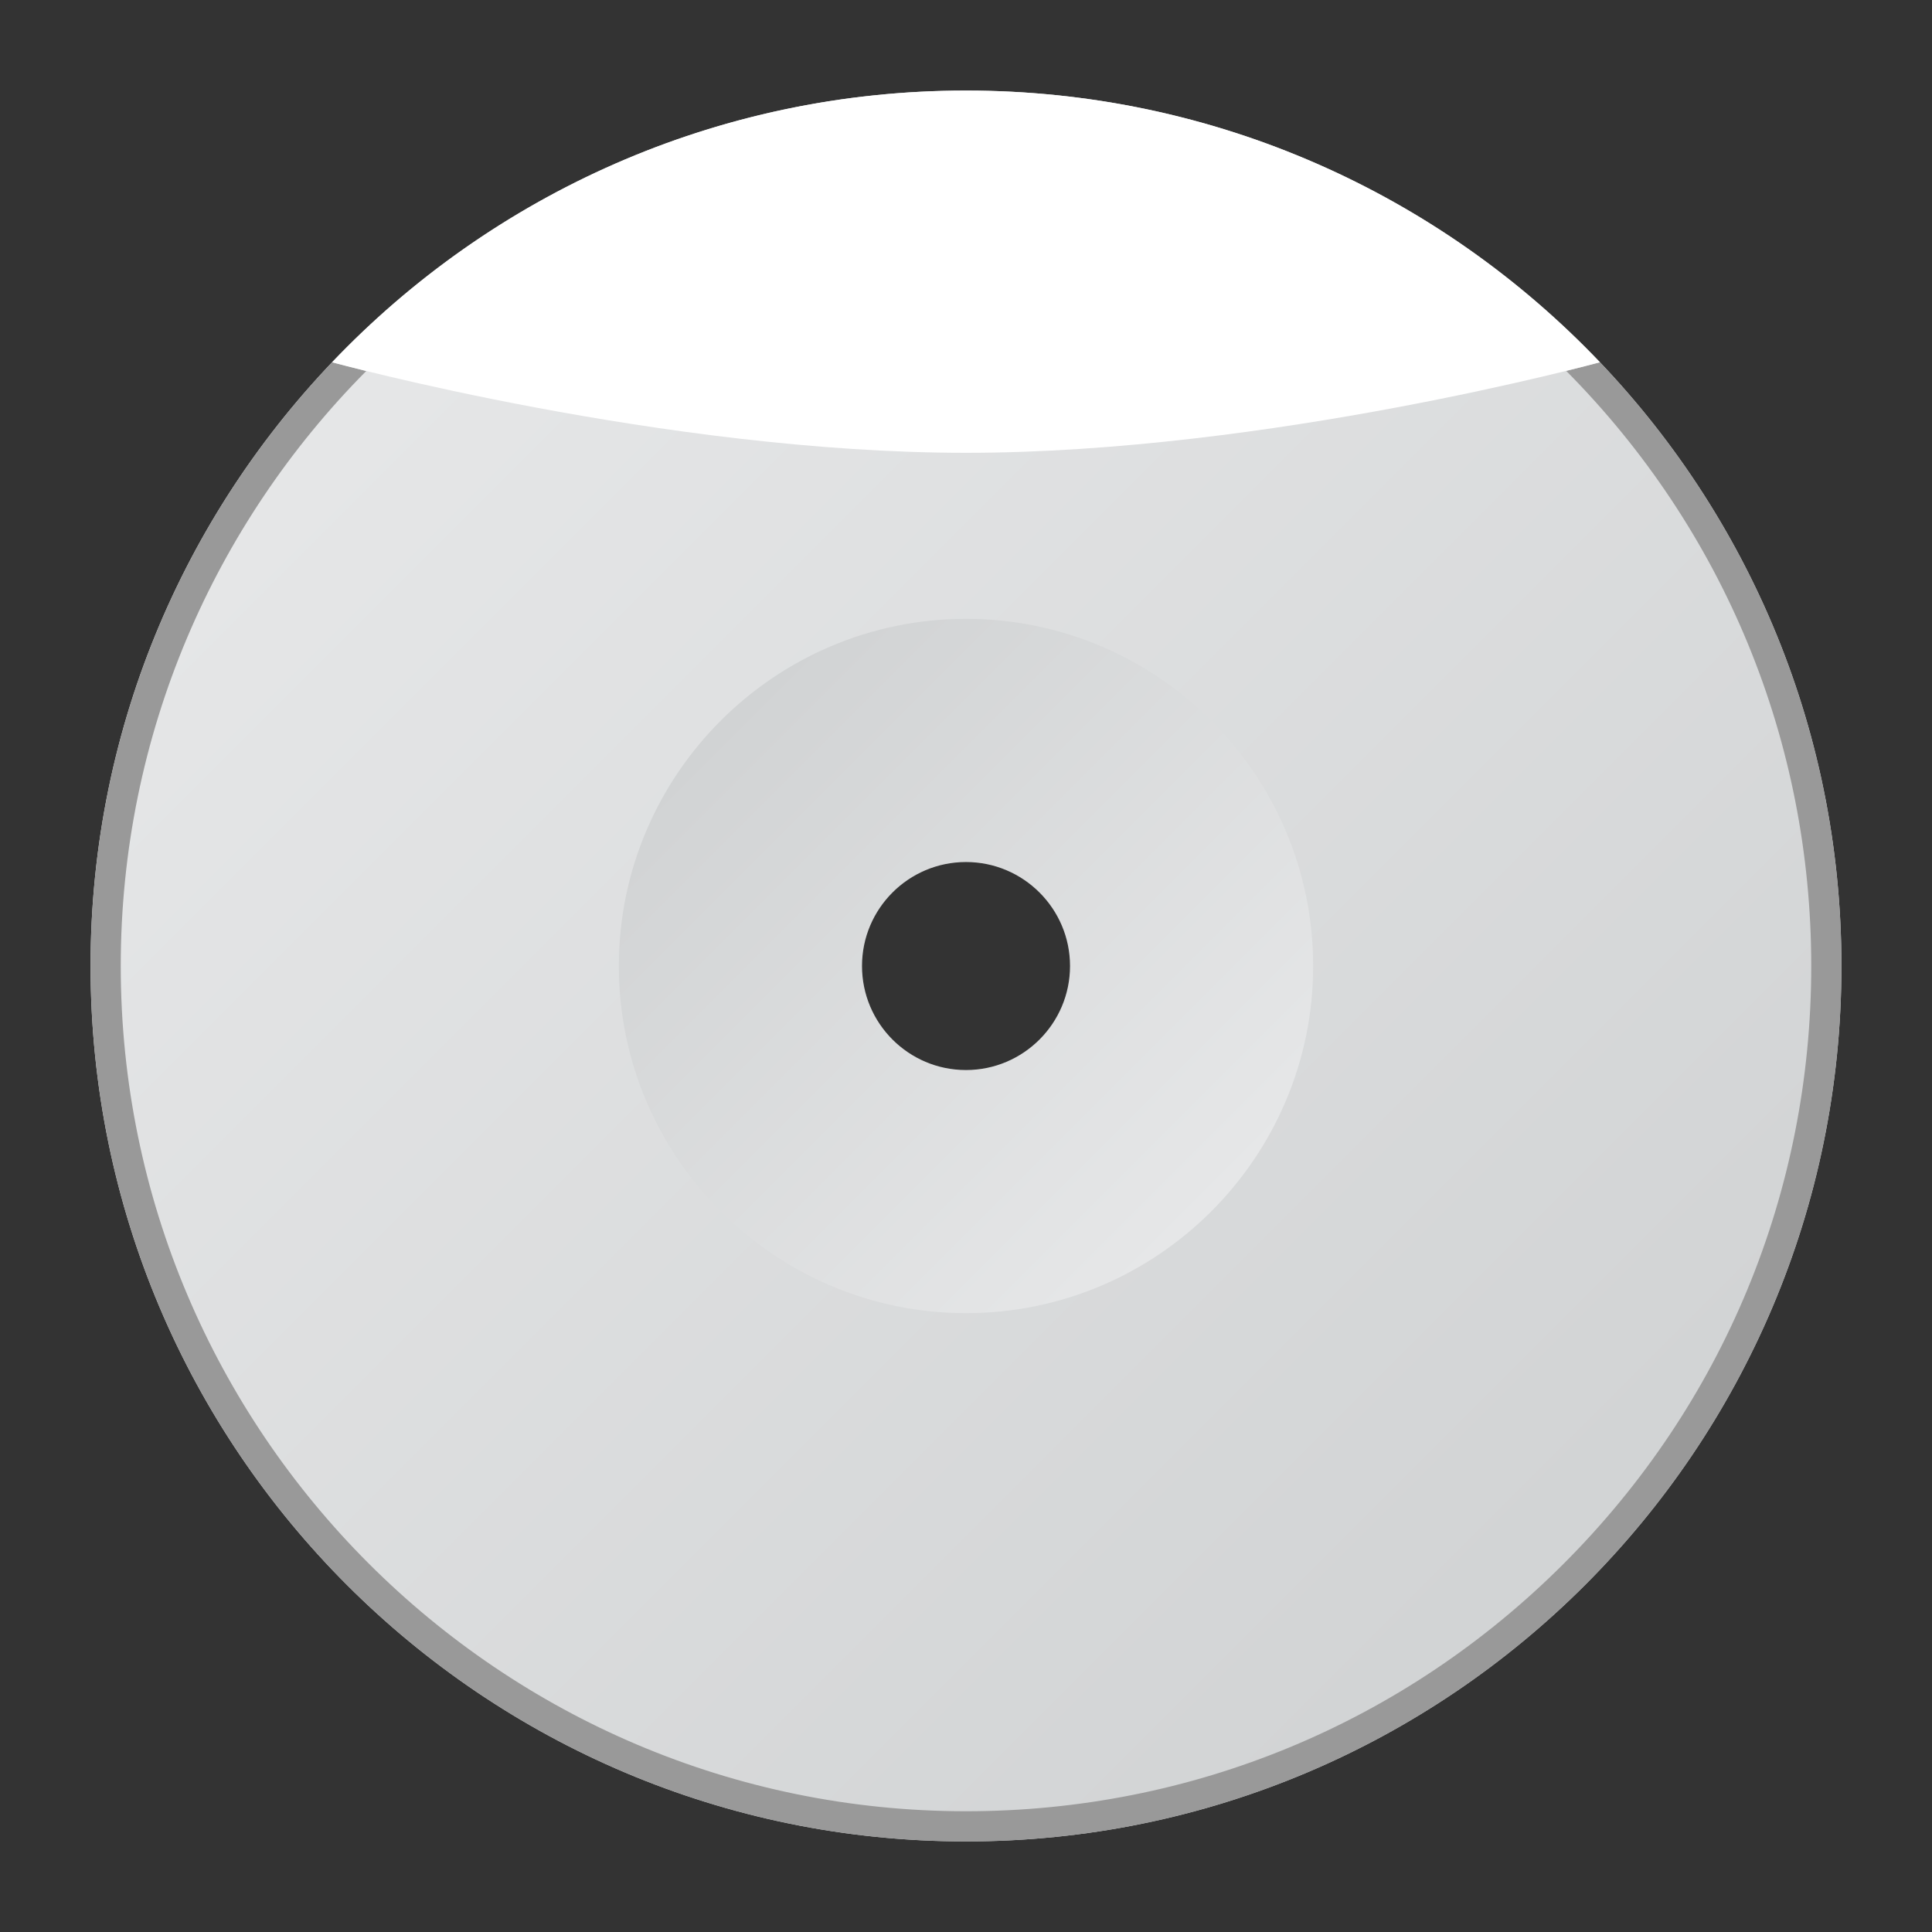 <?xml version="1.0" encoding="UTF-8" standalone="no"?>
<svg
   xmlns:dc="http://purl.org/dc/elements/1.1/"
   xmlns:cc="http://creativecommons.org/ns#"
   xmlns:rdf="http://www.w3.org/1999/02/22-rdf-syntax-ns#"
   xmlns:svg="http://www.w3.org/2000/svg"
   xmlns="http://www.w3.org/2000/svg"
   viewBox="0 0 320 320"
   height="320"
   width="320"
   xml:space="preserve"
   version="1.1"
   id="svg2"><rect x="0" y="0" width="320" height="320" fill="#333333" stroke="none"/><defs
     id="defs6"><clipPath
       id="clipPath16"
       clipPathUnits="userSpaceOnUse"><path
         id="path18"
         d="M 12,128 C 12,63.934 63.949,12 128,12 l 0,0 c 64.07,0 116,51.934 116,116 l 0,0 c 0,64.066 -51.93,116 -116,116 l 0,0 C 63.949,244 12,192.066 12,128 m 72.5,0 c 0,23.988 19.512,43.505 43.5,43.505 l 0,0 c 23.992,0 43.505,-19.517 43.505,-43.505 l 0,0 c 0,-23.987 -19.513,-43.505 -43.505,-43.505 l 0,0 c -23.988,0 -43.5,19.518 -43.5,43.505" /></clipPath><linearGradient
       id="linearGradient24"
       spreadMethod="pad"
       gradientTransform="matrix(164.048,-164.048,-164.048,-164.048,45.98,210.024)"
       gradientUnits="userSpaceOnUse"
       y2="0"
       x2="1"
       y1="0"
       x1="0"><stop
         id="stop26"
         offset="0"
         style="stop-opacity:1;stop-color:#e6e7e8" /><stop
         id="stop28"
         offset="1"
         style="stop-opacity:1;stop-color:#d1d3d4" /></linearGradient><clipPath
       id="clipPath36"
       clipPathUnits="userSpaceOnUse"><path
         id="path38"
         d="M 0,256 256,256 256,0 0,0 0,256 Z" /></clipPath><clipPath
       id="clipPath292"
       clipPathUnits="userSpaceOnUse"><path
         id="path294"
         d="m 82,128 c 0,-25.349 20.659,-46 45.996,-46 l 0,0 C 153.36,82 174,102.651 174,128 l 0,0 c 0,25.349 -20.64,46 -46.004,46 l 0,0 C 102.659,174 82,153.349 82,128 m 32.221,0 c 0,7.599 6.177,13.776 13.777,13.776 l 0,0 c 7.596,0 13.786,-6.177 13.786,-13.776 l 0,0 c 0,-7.604 -6.19,-13.785 -13.786,-13.785 l 0,0 c -7.6,0 -13.777,6.181 -13.777,13.785" /></clipPath><linearGradient
       id="linearGradient300"
       spreadMethod="pad"
       gradientTransform="matrix(-65.012,65.012,65.012,65.012,160.509,95.494)"
       gradientUnits="userSpaceOnUse"
       y2="0"
       x2="1"
       y1="0"
       x1="0"><stop
         id="stop302"
         offset="0"
         style="stop-opacity:1;stop-color:#e6e7e8" /><stop
         id="stop304"
         offset="1"
         style="stop-opacity:1;stop-color:#d1d3d4" /></linearGradient></defs><g
     transform="matrix(1.25,0,0,-1.25,0,320)"
     id="g10"><g
       id="g12"><g
         clip-path="url(#clipPath16)"
         id="g14"><g
           id="g20"><g
             id="g22"><path
               id="path30"
               style="fill:url(#linearGradient24);stroke:none"
               d="M 12,128 C 12,63.934 63.949,12 128,12 l 0,0 c 64.07,0 116,51.934 116,116 l 0,0 c 0,64.066 -51.93,116 -116,116 l 0,0 C 63.949,244 12,192.066 12,128 m 72.5,0 c 0,23.988 19.512,43.505 43.5,43.505 l 0,0 c 23.992,0 43.505,-19.517 43.505,-43.505 l 0,0 c 0,-23.987 -19.513,-43.505 -43.505,-43.505 l 0,0 c -23.988,0 -43.5,19.518 -43.5,43.505" /></g></g></g></g><g
       id="g32"><g
         clip-path="url(#clipPath36)"
         id="g34"><g
           transform="translate(94.386,239.045)"
           id="g40"><path
             id="path42"
             style="fill:#999999;fill-opacity:1;fill-rule:nonzero;stroke:none"
             d="M 0,0 C -0.46,-0.139 -0.919,-0.279 -1.377,-0.423 -0.919,-0.279 -0.46,-0.139 0,0" /></g><g
           transform="translate(100.013,240.592)"
           id="g44"><path
             id="path46"
             style="fill:#999999;fill-opacity:1;fill-rule:nonzero;stroke:none"
             d="M 0,0 C -0.477,-0.118 -0.954,-0.236 -1.428,-0.36 -0.954,-0.236 -0.477,-0.118 0,0" /></g><g
           transform="translate(97.186,239.853)"
           id="g48"><path
             id="path50"
             style="fill:#999999;fill-opacity:1;fill-rule:nonzero;stroke:none"
             d="M 0,0 C -0.469,-0.129 -0.937,-0.258 -1.403,-0.392 -0.937,-0.258 -0.469,-0.129 0,0" /></g><g
           transform="translate(91.623,238.172)"
           id="g52"><path
             id="path54"
             style="fill:#999999;fill-opacity:1;fill-rule:nonzero;stroke:none"
             d="M 0,0 C -0.455,-0.15 -0.909,-0.301 -1.362,-0.457 -0.909,-0.302 -0.455,-0.15 0,0" /></g><g
           transform="translate(102.867,241.26)"
           id="g56"><path
             id="path58"
             style="fill:#999999;fill-opacity:1;fill-rule:nonzero;stroke:none"
             d="M 0,0 C -0.485,-0.107 -0.97,-0.213 -1.452,-0.326 -0.97,-0.213 -0.485,-0.107 0,0" /></g><g
           transform="translate(86.188,236.226)"
           id="g60"><path
             id="path62"
             style="fill:#999999;fill-opacity:1;fill-rule:nonzero;stroke:none"
             d="M 0,0 C -0.442,-0.171 -0.884,-0.344 -1.324,-0.521 -0.884,-0.344 -0.442,-0.171 0,0" /></g><g
           transform="translate(88.889,237.231)"
           id="g64"><path
             id="path66"
             style="fill:#999999;fill-opacity:1;fill-rule:nonzero;stroke:none"
             d="M 0,0 C -0.448,-0.16 -0.896,-0.322 -1.341,-0.488 -0.896,-0.322 -0.448,-0.16 0,0" /></g><g
           transform="translate(114.584,243.223)"
           id="g68"><path
             id="path70"
             style="fill:#999999;fill-opacity:1;fill-rule:nonzero;stroke:none"
             d="M 0,0 C -0.527,-0.061 -1.056,-0.119 -1.581,-0.187 -1.056,-0.119 -0.527,-0.061 0,0" /></g><g
           transform="translate(117.59,243.53)"
           id="g72"><path
             id="path74"
             style="fill:#999999;fill-opacity:1;fill-rule:nonzero;stroke:none"
             d="M 0,0 C -0.544,-0.048 -1.089,-0.094 -1.631,-0.149 -1.089,-0.094 -0.544,-0.048 0,0" /></g><g
           transform="translate(120.661,243.762)"
           id="g76"><path
             id="path78"
             style="fill:#999999;fill-opacity:1;fill-rule:nonzero;stroke:none"
             d="M 0,0 C -0.574,-0.036 -1.148,-0.068 -1.72,-0.113 -1.148,-0.068 -0.574,-0.036 0,0" /></g><g
           transform="translate(123.883,243.919)"
           id="g80"><path
             id="path82"
             style="fill:#999999;fill-opacity:1;fill-rule:nonzero;stroke:none"
             d="M 0,0 C -0.648,-0.022 -1.298,-0.043 -1.944,-0.076 -1.298,-0.043 -0.648,-0.022 0,0" /></g><g
           transform="translate(108.665,242.386)"
           id="g84"><path
             id="path86"
             style="fill:#999999;fill-opacity:1;fill-rule:nonzero;stroke:none"
             d="M 0,0 C -0.502,-0.084 -1.005,-0.167 -1.505,-0.257 -1.005,-0.167 -0.502,-0.084 0,0" /></g><g
           transform="translate(105.748,241.858)"
           id="g88"><path
             id="path90"
             style="fill:#999999;fill-opacity:1;fill-rule:nonzero;stroke:none"
             d="M 0,0 C -0.491,-0.096 -0.983,-0.189 -1.472,-0.291 -0.983,-0.189 -0.491,-0.096 0,0" /></g><g
           transform="translate(111.606,242.841)"
           id="g92"><path
             id="path94"
             style="fill:#999999;fill-opacity:1;fill-rule:nonzero;stroke:none"
             d="M 0,0 C -0.513,-0.072 -1.027,-0.143 -1.538,-0.222 -1.027,-0.143 -0.513,-0.072 0,0" /></g><g
           transform="translate(83.516,235.155)"
           id="g96"><path
             id="path98"
             style="fill:#999999;fill-opacity:1;fill-rule:nonzero;stroke:none"
             d="M 0,0 C -0.435,-0.181 -0.868,-0.364 -1.3,-0.55 -0.868,-0.364 -0.435,-0.181 0,0" /></g><g
           transform="translate(63.437,224.378)"
           id="g100"><path
             id="path102"
             style="fill:#999999;fill-opacity:1;fill-rule:nonzero;stroke:none"
             d="M 0,0 C -0.376,-0.252 -0.749,-0.511 -1.122,-0.768 -0.749,-0.511 -0.376,-0.252 0,0" /></g><g
           transform="translate(127.933,243.999)"
           id="g104"><path
             id="path106"
             style="fill:#999999;fill-opacity:1;fill-rule:nonzero;stroke:none"
             d="M 0,0 C -0.994,0 -1.985,-0.013 -2.973,-0.039 -1.985,-0.013 -0.994,0 0,0" /></g><g
           transform="translate(56.555,219.386)"
           id="g108"><path
             id="path110"
             style="fill:#999999;fill-opacity:1;fill-rule:nonzero;stroke:none"
             d="M 0,0 C -0.349,-0.273 -0.693,-0.552 -1.038,-0.83 -0.693,-0.552 -0.349,-0.273 0,0" /></g><g
           transform="translate(80.878,234.02)"
           id="g112"><path
             id="path114"
             style="fill:#999999;fill-opacity:1;fill-rule:nonzero;stroke:none"
             d="M 0,0 C -0.428,-0.19 -0.854,-0.383 -1.278,-0.579 -0.854,-0.383 -0.428,-0.19 0,0" /></g><g
           transform="translate(58.805,221.103)"
           id="g116"><path
             id="path118"
             style="fill:#999999;fill-opacity:1;fill-rule:nonzero;stroke:none"
             d="M 0,0 C -0.357,-0.266 -0.709,-0.538 -1.064,-0.808 -0.709,-0.538 -0.357,-0.266 0,0" /></g><g
           transform="translate(128,244)"
           id="g120"><path
             id="path122"
             style="fill:#999999;fill-opacity:1;fill-rule:nonzero;stroke:none"
             d="M 0,0 -0.001,0 C 1.017,0 2.032,-0.014 3.044,-0.04 2.032,-0.014 1.018,0 0,0" /></g><g
           transform="translate(50.065,213.914)"
           id="g124"><path
             id="path126"
             style="fill:#999999;fill-opacity:1;fill-rule:nonzero;stroke:none"
             d="M 0,0 C -0.29,-0.263 -0.573,-0.532 -0.859,-0.798 -0.573,-0.532 -0.29,-0.263 0,0" /></g><g
           transform="translate(52.183,215.79)"
           id="g128"><path
             id="path130"
             style="fill:#999999;fill-opacity:1;fill-rule:nonzero;stroke:none"
             d="M 0,0 C -0.317,-0.274 -0.629,-0.555 -0.943,-0.833 -0.629,-0.555 -0.317,-0.274 0,0" /></g><g
           transform="translate(61.099,222.768)"
           id="g132"><path
             id="path134"
             style="fill:#999999;fill-opacity:1;fill-rule:nonzero;stroke:none"
             d="M 0,0 C -0.365,-0.258 -0.726,-0.522 -1.088,-0.785 -0.726,-0.522 -0.365,-0.258 0,0" /></g><g
           transform="translate(65.811,225.93)"
           id="g136"><path
             id="path138"
             style="fill:#999999;fill-opacity:1;fill-rule:nonzero;stroke:none"
             d="M 0,0 C -0.383,-0.244 -0.763,-0.493 -1.143,-0.741 -0.763,-0.493 -0.383,-0.244 0,0" /></g><g
           transform="translate(78.277,232.824)"
           id="g140"><path
             id="path142"
             style="fill:#999999;fill-opacity:1;fill-rule:nonzero;stroke:none"
             d="M 0,0 C -0.422,-0.201 -0.842,-0.404 -1.261,-0.61 -0.842,-0.404 -0.422,-0.2 0,0" /></g><g
           transform="translate(73.18,230.246)"
           id="g144"><path
             id="path146"
             style="fill:#999999;fill-opacity:1;fill-rule:nonzero;stroke:none"
             d="M 0,0 C -0.408,-0.219 -0.814,-0.443 -1.219,-0.667 -0.814,-0.443 -0.408,-0.219 0,0" /></g><g
           transform="translate(75.711,231.565)"
           id="g148"><path
             id="path150"
             style="fill:#999999;fill-opacity:1;fill-rule:nonzero;stroke:none"
             d="M 0,0 C -0.415,-0.21 -0.828,-0.424 -1.24,-0.639 -0.828,-0.424 -0.415,-0.21 0,0" /></g><g
           transform="translate(70.689,228.868)"
           id="g152"><path
             id="path154"
             style="fill:#999999;fill-opacity:1;fill-rule:nonzero;stroke:none"
             d="M 0,0 C -0.403,-0.229 -0.803,-0.463 -1.202,-0.697 -0.803,-0.463 -0.403,-0.229 0,0" /></g><g
           transform="translate(68.231,227.428)"
           id="g156"><path
             id="path158"
             style="fill:#999999;fill-opacity:1;fill-rule:nonzero;stroke:none"
             d="M 0,0 C -0.393,-0.236 -0.782,-0.477 -1.171,-0.718 -0.782,-0.478 -0.393,-0.236 0,0" /></g><g
           transform="translate(54.347,217.615)"
           id="g160"><path
             id="path162"
             style="fill:#999999;fill-opacity:1;fill-rule:nonzero;stroke:none"
             d="M 0,0 C -0.336,-0.276 -0.667,-0.56 -0.999,-0.839 -0.667,-0.56 -0.336,-0.276 0,0" /></g><g
           transform="translate(47.326,211.338)"
           id="g164"><path
             id="path166"
             style="fill:#999999;fill-opacity:1;fill-rule:nonzero;stroke:none"
             d="M 0,0 C 0.223,0.216 0.442,0.436 0.667,0.65 0.442,0.436 0.223,0.216 0,0" /></g><g
           transform="translate(181.7,230.841)"
           id="g168"><path
             id="path170"
             style="fill:#999999;fill-opacity:1;fill-rule:nonzero;stroke:none"
             d="M 0,0 C -0.505,0.265 -1.012,0.526 -1.521,0.783 -1.012,0.526 -0.505,0.265 0,0" /></g><g
           transform="translate(186.725,228.051)"
           id="g172"><path
             id="path174"
             style="fill:#999999;fill-opacity:1;fill-rule:nonzero;stroke:none"
             d="M 0,0 C -0.504,0.296 -1.008,0.591 -1.517,0.879 -1.008,0.591 -0.504,0.296 0,0" /></g><g
           transform="translate(184.228,229.477)"
           id="g176"><path
             id="path178"
             style="fill:#999999;fill-opacity:1;fill-rule:nonzero;stroke:none"
             d="M 0,0 C -0.503,0.279 -1.007,0.557 -1.515,0.829 -1.007,0.557 -0.503,0.279 0,0" /></g><g
           transform="translate(171.247,235.664)"
           id="g180"><path
             id="path182"
             style="fill:#999999;fill-opacity:1;fill-rule:nonzero;stroke:none"
             d="M 0,0 C -0.515,0.207 -1.031,0.41 -1.549,0.609 -1.031,0.41 -0.515,0.207 0,0" /></g><g
           transform="translate(173.909,234.555)"
           id="g184"><path
             id="path186"
             style="fill:#999999;fill-opacity:1;fill-rule:nonzero;stroke:none"
             d="M 0,0 C -0.512,0.22 -1.025,0.437 -1.54,0.651 -1.025,0.437 -0.512,0.22 0,0" /></g><g
           transform="translate(176.538,233.381)"
           id="g188"><path
             id="path190"
             style="fill:#999999;fill-opacity:1;fill-rule:nonzero;stroke:none"
             d="M 0,0 C -0.508,0.234 -1.018,0.465 -1.529,0.692 -1.018,0.465 -0.508,0.234 0,0" /></g><g
           transform="translate(179.138,232.142)"
           id="g192"><path
             id="path194"
             style="fill:#999999;fill-opacity:1;fill-rule:nonzero;stroke:none"
             d="M 0,0 C -0.507,0.249 -1.015,0.496 -1.525,0.738 -1.015,0.496 -0.507,0.249 0,0" /></g><g
           transform="translate(201.005,218.143)"
           id="g196"><path
             id="path198"
             style="fill:#999999;fill-opacity:1;fill-rule:nonzero;stroke:none"
             d="M 0,0 C -0.548,0.444 -1.097,0.886 -1.652,1.321 -1.097,0.886 -0.548,0.444 0,0" /></g><g
           transform="translate(203.315,216.222)"
           id="g200"><path
             id="path202"
             style="fill:#999999;fill-opacity:1;fill-rule:nonzero;stroke:none"
             d="M 0,0 C -0.58,0.495 -1.162,0.987 -1.751,1.471 -1.162,0.987 -0.58,0.495 0,0" /></g><g
           transform="translate(205.648,214.176)"
           id="g204"><path
             id="path206"
             style="fill:#999999;fill-opacity:1;fill-rule:nonzero;stroke:none"
             d="M 0,0 C -0.634,0.572 -1.273,1.138 -1.92,1.696 -1.273,1.138 -0.634,0.572 0,0" /></g><g
           transform="translate(191.607,225.013)"
           id="g208"><path
             id="path210"
             style="fill:#999999;fill-opacity:1;fill-rule:nonzero;stroke:none"
             d="M 0,0 C -0.505,0.332 -1.011,0.663 -1.522,0.987 -1.012,0.663 -0.505,0.332 0,0" /></g><g
           transform="translate(194.001,223.398)"
           id="g212"><path
             id="path214"
             style="fill:#999999;fill-opacity:1;fill-rule:nonzero;stroke:none"
             d="M 0,0 C -0.51,0.354 -1.021,0.706 -1.536,1.052 -1.021,0.706 -0.51,0.354 0,0" /></g><g
           transform="translate(198.695,219.968)"
           id="g216"><path
             id="path218"
             style="fill:#999999;fill-opacity:1;fill-rule:nonzero;stroke:none"
             d="M 0,0 C -0.53,0.408 -1.061,0.814 -1.598,1.213 -1.061,0.814 -0.53,0.408 0,0" /></g><g
           transform="translate(196.363,221.716)"
           id="g220"><path
             id="path222"
             style="fill:#999999;fill-opacity:1;fill-rule:nonzero;stroke:none"
             d="M 0,0 C -0.518,0.378 -1.036,0.756 -1.561,1.125 -1.036,0.756 -0.518,0.378 0,0" /></g><g
           transform="translate(189.185,226.562)"
           id="g224"><path
             id="path226"
             style="fill:#999999;fill-opacity:1;fill-rule:nonzero;stroke:none"
             d="M 0,0 C -0.504,0.313 -1.009,0.625 -1.518,0.932 -1.009,0.625 -0.504,0.313 0,0" /></g><g
           transform="translate(140.06,243.378)"
           id="g228"><path
             id="path230"
             style="fill:#999999;fill-opacity:1;fill-rule:nonzero;stroke:none"
             d="M 0,0 C -0.595,0.062 -1.192,0.111 -1.79,0.164 -1.192,0.111 -0.595,0.062 0,0" /></g><g
           transform="translate(143.024,243.033)"
           id="g232"><path
             id="path234"
             style="fill:#999999;fill-opacity:1;fill-rule:nonzero;stroke:none"
             d="M 0,0 C -0.579,0.075 -1.162,0.139 -1.743,0.206 -1.162,0.139 -0.579,0.075 0,0" /></g><g
           transform="translate(145.962,242.615)"
           id="g236"><path
             id="path238"
             style="fill:#999999;fill-opacity:1;fill-rule:nonzero;stroke:none"
             d="M 0,0 C -0.564,0.087 -1.132,0.166 -1.699,0.245 -1.132,0.166 -0.564,0.087 0,0" /></g><g
           transform="translate(205.85,213.998)"
           id="g240"><path
             id="path242"
             style="fill:#999999;fill-opacity:1;fill-rule:nonzero;stroke:none"
             d="m 0,0 c 2.122,-1.922 4.174,-3.922 6.148,-5.996 l 0,-0.002 c 0,0 -1.603,-0.437 -4.468,-1.143 20.94,-21.114 32.47,-49.098 32.47,-78.857 0,-29.917 -11.649,-58.043 -32.801,-79.196 -21.154,-21.153 -49.281,-32.804 -79.199,-32.804 -61.756,0 -112,50.244 -112,112 0,30.72 12.435,58.587 32.531,78.842 -2.864,0.704 -4.483,1.145 -4.527,1.157 -19.828,-20.813 -32.004,-48.984 -32.004,-79.999 0,-64.065 51.949,-116 116,-116 64.071,0 116,51.935 116,116 C 38.15,-51.891 23.432,-21.225 0,0" /></g><g
           transform="translate(148.879,242.123)"
           id="g244"><path
             id="path246"
             style="fill:#999999;fill-opacity:1;fill-rule:nonzero;stroke:none"
             d="M 0,0 C -0.554,0.101 -1.11,0.192 -1.667,0.285 -1.11,0.192 -0.554,0.101 0,0" /></g><g
           transform="translate(168.551,236.709)"
           id="g248"><path
             id="path250"
             style="fill:#999999;fill-opacity:1;fill-rule:nonzero;stroke:none"
             d="M 0,0 C -0.517,0.193 -1.036,0.381 -1.557,0.566 -1.036,0.381 -0.517,0.193 0,0" /></g><g
           transform="translate(134.069,243.843)"
           id="g252"><path
             id="path254"
             style="fill:#999999;fill-opacity:1;fill-rule:nonzero;stroke:none"
             d="M 0,0 C -0.694,0.036 -1.394,0.059 -2.091,0.082 -1.394,0.059 -0.694,0.036 0,0" /></g><g
           transform="translate(137.074,243.648)"
           id="g256"><path
             id="path258"
             style="fill:#999999;fill-opacity:1;fill-rule:nonzero;stroke:none"
             d="M 0,0 C -0.624,0.048 -1.252,0.084 -1.879,0.123 -1.252,0.084 -0.624,0.048 0,0" /></g><g
           transform="translate(160.288,239.442)"
           id="g260"><path
             id="path262"
             style="fill:#999999;fill-opacity:1;fill-rule:nonzero;stroke:none"
             d="M 0,0 C -0.53,0.153 -1.063,0.3 -1.597,0.446 -1.063,0.3 -0.53,0.153 0,0" /></g><g
           transform="translate(151.77,241.558)"
           id="g264"><path
             id="path266"
             style="fill:#999999;fill-opacity:1;fill-rule:nonzero;stroke:none"
             d="M 0,0 C -0.547,0.114 -1.097,0.22 -1.646,0.326 -1.097,0.22 -0.547,0.114 0,0" /></g><g
           transform="translate(165.827,237.686)"
           id="g268"><path
             id="path270"
             style="fill:#999999;fill-opacity:1;fill-rule:nonzero;stroke:none"
             d="M 0,0 C -0.521,0.18 -1.046,0.354 -1.57,0.527 -1.046,0.354 -0.521,0.18 0,0" /></g><g
           transform="translate(163.072,238.598)"
           id="g272"><path
             id="path274"
             style="fill:#999999;fill-opacity:1;fill-rule:nonzero;stroke:none"
             d="M 0,0 C -0.525,0.167 -1.053,0.327 -1.58,0.486 -1.053,0.327 -0.525,0.167 0,0" /></g><g
           transform="translate(154.639,240.922)"
           id="g276"><path
             id="path278"
             style="fill:#999999;fill-opacity:1;fill-rule:nonzero;stroke:none"
             d="M 0,0 C -0.542,0.127 -1.087,0.247 -1.632,0.367 -1.087,0.247 -0.542,0.127 0,0" /></g><g
           transform="translate(157.477,240.217)"
           id="g280"><path
             id="path282"
             style="fill:#999999;fill-opacity:1;fill-rule:nonzero;stroke:none"
             d="M 0,0 C -0.537,0.141 -1.075,0.274 -1.615,0.407 -1.075,0.274 -0.537,0.141 0,0" /></g><g
           transform="translate(127.998,196)"
           id="g284"><path
             id="path286"
             style="fill:#ffffff;fill-opacity:1;fill-rule:nonzero;stroke:none"
             d="m 0,0 c 40,0 84,12 84,12 l 0,0.002 C 62.872,34.179 33.052,48 0,48 -33.043,48 -62.865,34.178 -83.996,11.999 -83.819,11.951 -39.92,0 0,0" /></g></g></g><g
       id="g288"><g
         clip-path="url(#clipPath292)"
         id="g290"><g
           id="g296"><g
             id="g298"><path
               id="path306"
               style="fill:url(#linearGradient300);stroke:none"
               d="m 82,128 c 0,-25.349 20.659,-46 45.996,-46 l 0,0 C 153.36,82 174,102.651 174,128 l 0,0 c 0,25.349 -20.64,46 -46.004,46 l 0,0 C 102.659,174 82,153.349 82,128 m 32.221,0 c 0,7.599 6.177,13.776 13.777,13.776 l 0,0 c 7.596,0 13.786,-6.177 13.786,-13.776 l 0,0 c 0,-7.604 -6.19,-13.785 -13.786,-13.785 l 0,0 c -7.6,0 -13.777,6.181 -13.777,13.785" /></g></g></g></g></g></svg>